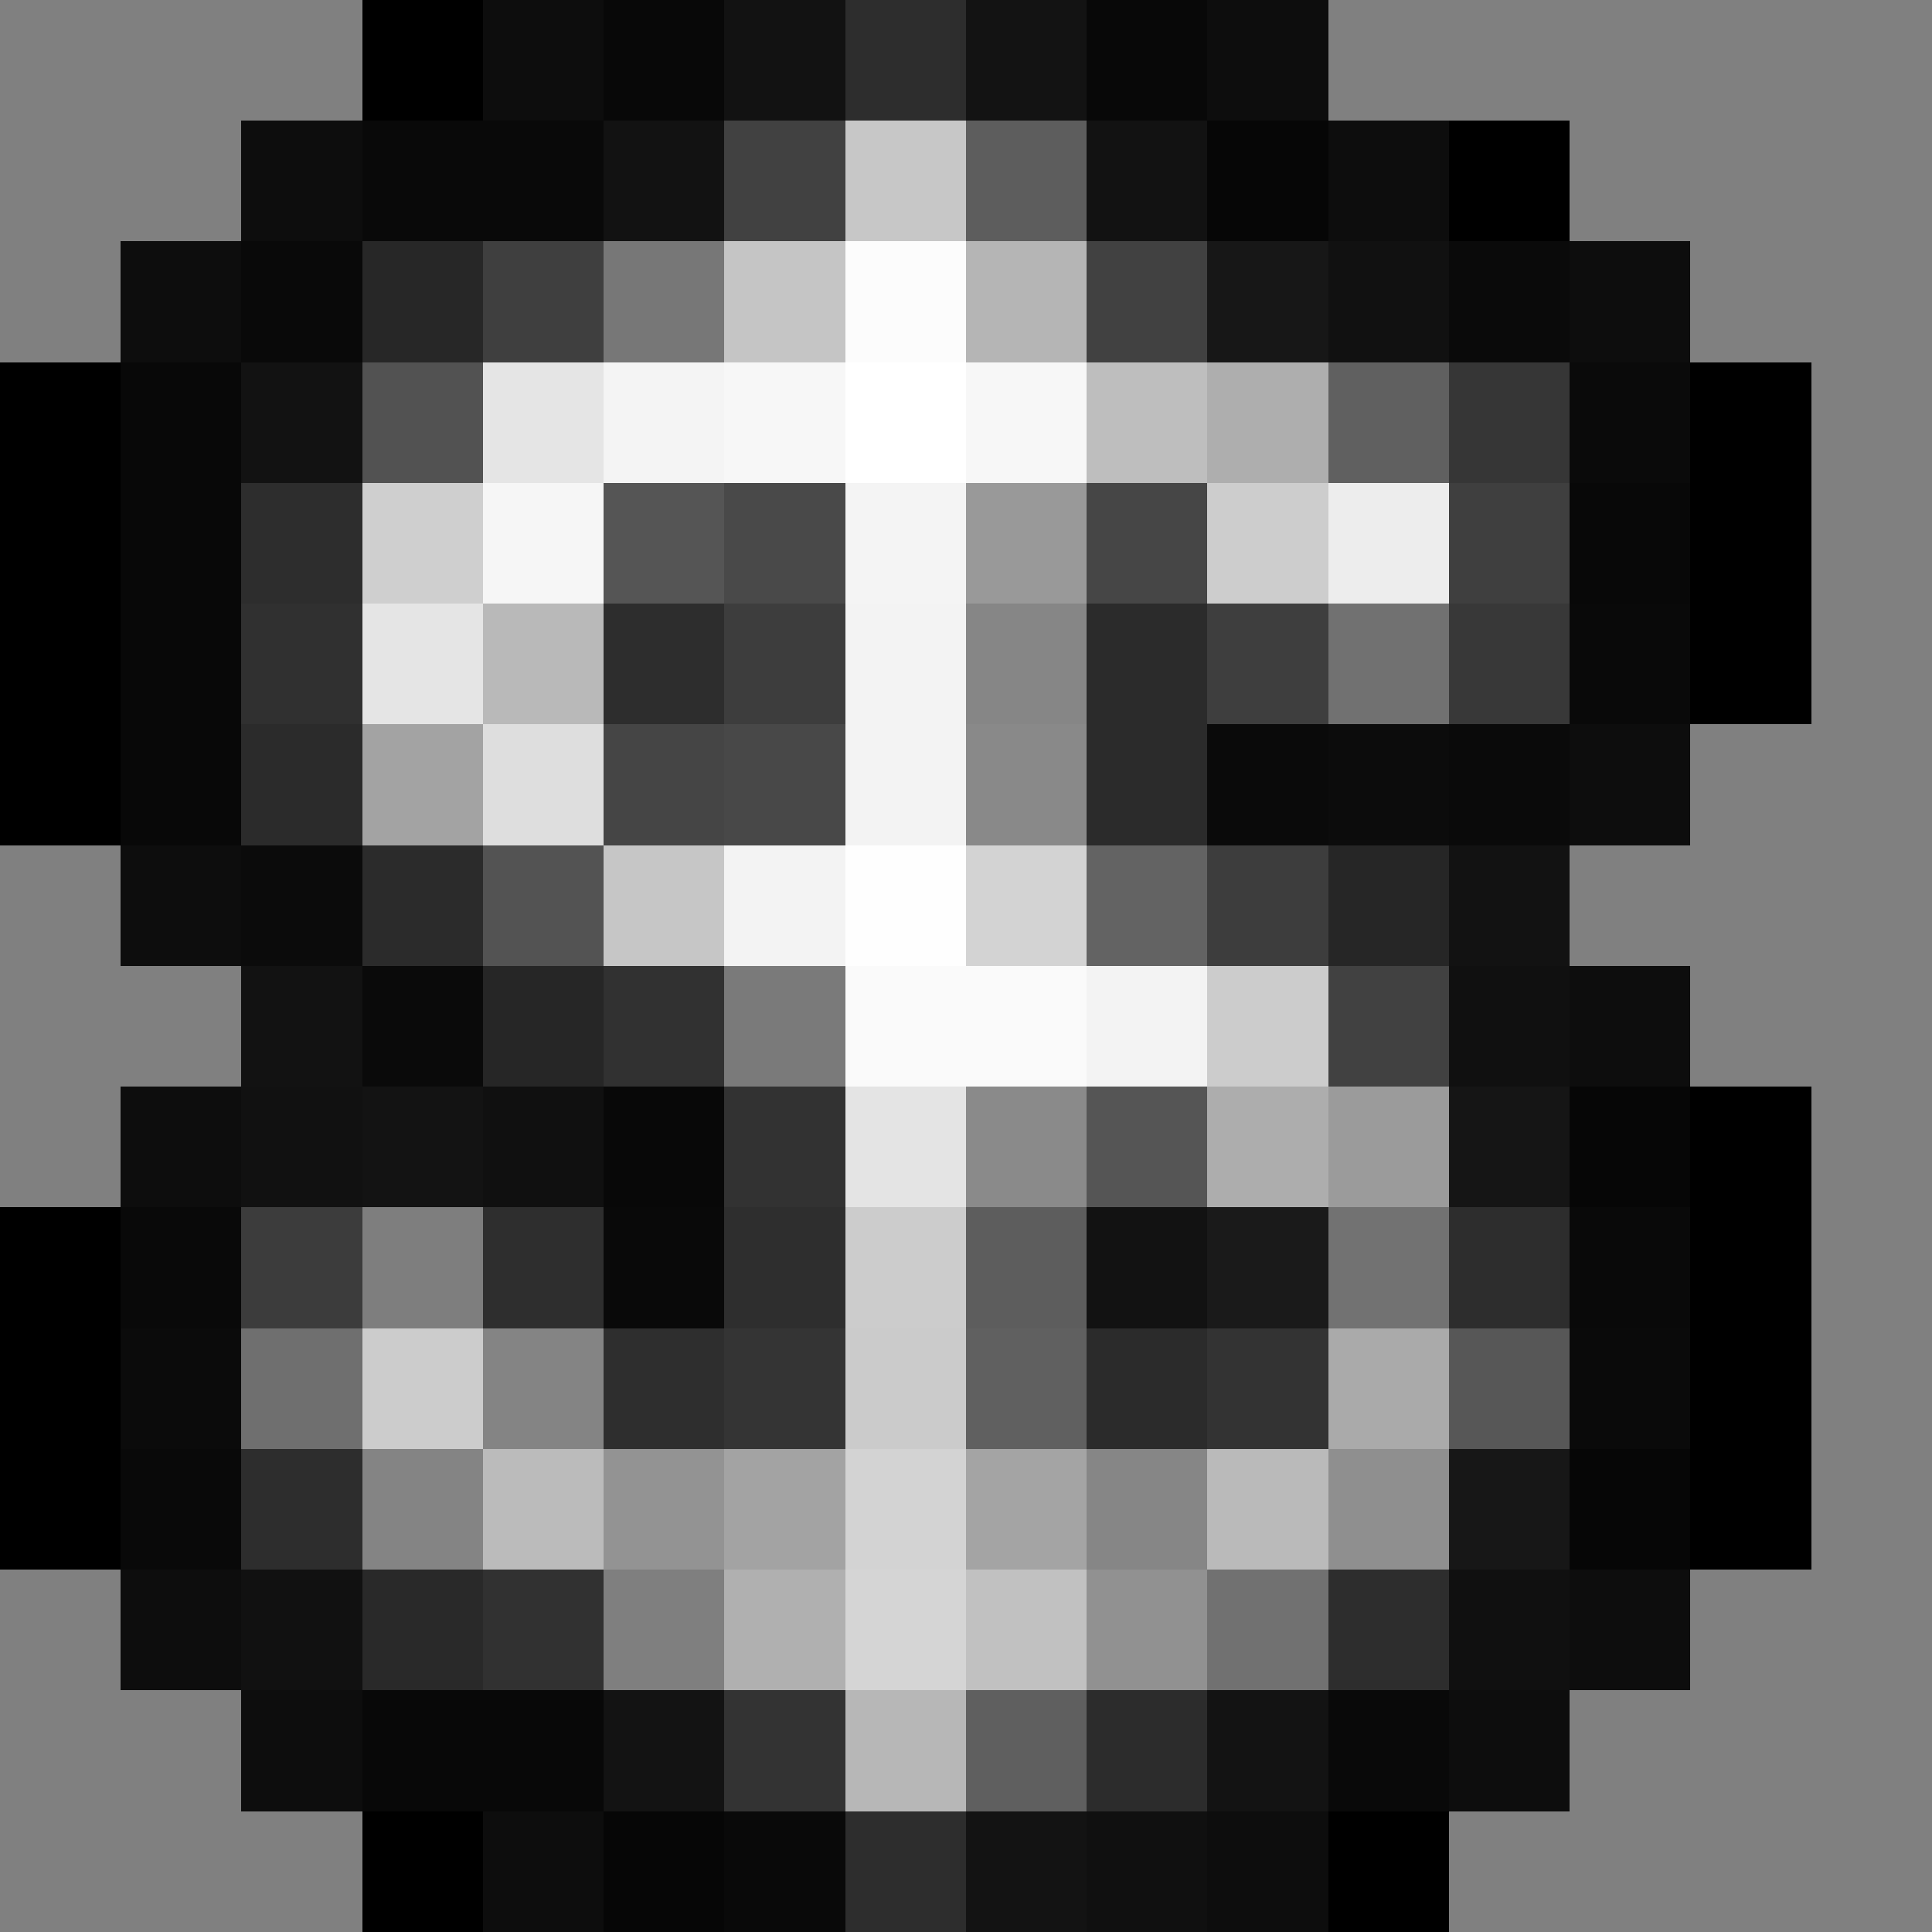 <svg xmlns="http://www.w3.org/2000/svg" viewBox="0 -0.5 16 16" shape-rendering="crispEdges">
<rect x="0" y="-0.5" width="16" height="16" fill="#808080" stroke="none"/>
<path stroke="#000000" d="M3 0h1M12 1h1M3 15h1M11 15h1" />
<path stroke="#0d0d0d" d="M4 0h1M10 0h1M2 1h1M11 1h1M1 2h1M13 2h1M13 6h1M1 7h1M13 8h1M1 9h1M1 13h1M13 13h1M2 14h1M12 14h1M4 15h1M10 15h1" />
<path stroke="#080808" d="M5 0h1M9 0h1M1 3h1M1 6h1M3 14h1" />
<path stroke="#121212" d="M6 0h1" />
<path stroke="#2d2d2d" d="M7 0h1M7 15h1" />
<path stroke="#131313" d="M8 0h1M8 15h1" />
<path stroke="#090909" d="M3 1h1M2 2h1M13 5h1M1 10h1M1 12h1M11 14h1" />
<path stroke="#090909" d="M4 1h1" />
<path stroke="#121212" d="M5 1h1M9 1h1M2 3h1M9 10h1" />
<path stroke="#414141" d="M6 1h1M9 2h1M11 8h1" />
<path stroke="#c7c7c7" d="M7 1h1" />
<path stroke="#5d5d5d" d="M8 1h1M8 10h1" />
<path stroke="#060606" d="M10 1h1M13 9h1M13 12h1M5 15h1" />
<path stroke="#272727" d="M3 2h1" />
<path stroke="#3f3f3f" d="M4 2h1M12 4h1" />
<path stroke="#777777" d="M5 2h1" />
<path stroke="#c5c5c5" d="M6 2h1" />
<path stroke="#fcfcfc" d="M7 2h1" />
<path stroke="#b5b5b5" d="M8 2h1" />
<path stroke="#171717" d="M10 2h1M12 12h1" />
<path stroke="#111111" d="M11 2h1" />
<path stroke="#0a0a0a" d="M12 2h1M13 3h1" />
<path stroke="#000000" d="M0 3h1M14 3h1M0 4h1M14 4h1M0 5h1M14 5h1M0 6h1M14 9h1M0 10h1M14 10h1M0 11h1M14 11h1M0 12h1M14 12h1" />
<path stroke="#525252" d="M3 3h1" />
<path stroke="#e5e5e5" d="M4 3h1M3 5h1" />
<path stroke="#f4f4f4" d="M5 3h1M7 4h1" />
<path stroke="#f7f7f7" d="M6 3h1M8 3h1" />
<path stroke="#ffffff" d="M7 3h1" />
<path stroke="#bebebe" d="M9 3h1" />
<path stroke="#aeaeae" d="M10 3h1" />
<path stroke="#606060" d="M11 3h1M8 11h1" />
<path stroke="#363636" d="M12 3h1" />
<path stroke="#080808" d="M1 4h1M1 5h1" />
<path stroke="#2d2d2d" d="M2 4h1M5 5h1M12 10h1M2 12h1M11 13h1" />
<path stroke="#cfcfcf" d="M3 4h1" />
<path stroke="#f6f6f6" d="M4 4h1" />
<path stroke="#555555" d="M5 4h1M9 9h1" />
<path stroke="#494949" d="M6 4h1" />
<path stroke="#999999" d="M8 4h1" />
<path stroke="#464646" d="M9 4h1" />
<path stroke="#cdcdcd" d="M10 4h1" />
<path stroke="#ededed" d="M11 4h1" />
<path stroke="#080808" d="M13 4h1" />
<path stroke="#303030" d="M2 5h1" />
<path stroke="#b9b9b9" d="M4 5h1" />
<path stroke="#3d3d3d" d="M6 5h1M10 7h1" />
<path stroke="#f3f3f3" d="M7 5h1M7 6h1M6 7h1M9 8h1" />
<path stroke="#868686" d="M8 5h1M9 12h1" />
<path stroke="#2b2b2b" d="M9 5h1M2 6h1M9 6h1M3 7h1M9 11h1" />
<path stroke="#3e3e3e" d="M10 5h1" />
<path stroke="#717171" d="M11 5h1M10 13h1" />
<path stroke="#383838" d="M12 5h1" />
<path stroke="#a3a3a3" d="M3 6h1M6 12h1" />
<path stroke="#dedede" d="M4 6h1" />
<path stroke="#454545" d="M5 6h1" />
<path stroke="#484848" d="M6 6h1" />
<path stroke="#898989" d="M8 6h1" />
<path stroke="#0a0a0a" d="M10 6h1" />
<path stroke="#0c0c0c" d="M11 6h1" />
<path stroke="#0a0a0a" d="M12 6h1" />
<path stroke="#0b0b0b" d="M2 7h1" />
<path stroke="#535353" d="M4 7h1" />
<path stroke="#c6c6c6" d="M5 7h1" />
<path stroke="#fefefe" d="M7 7h1" />
<path stroke="#d3d3d3" d="M8 7h1M7 12h1" />
<path stroke="#636363" d="M9 7h1" />
<path stroke="#262626" d="M11 7h1" />
<path stroke="#121212" d="M12 7h1M2 8h1" />
<path stroke="#0a0a0a" d="M3 8h1" />
<path stroke="#262626" d="M4 8h1" />
<path stroke="#313131" d="M5 8h1M4 13h1" />
<path stroke="#7a7a7a" d="M6 8h1" />
<path stroke="#fafafa" d="M7 8h2" />
<path stroke="#cccccc" d="M10 8h1M7 10h1M3 11h1" />
<path stroke="#101010" d="M12 8h1" />
<path stroke="#111111" d="M2 9h1" />
<path stroke="#131313" d="M3 9h1M5 14h1" />
<path stroke="#101010" d="M4 9h1" />
<path stroke="#080808" d="M5 9h1" />
<path stroke="#323232" d="M6 9h1" />
<path stroke="#e4e4e4" d="M7 9h1" />
<path stroke="#8a8a8a" d="M8 9h1" />
<path stroke="#adadad" d="M10 9h1" />
<path stroke="#9b9b9b" d="M11 9h1" />
<path stroke="#151515" d="M12 9h1" />
<path stroke="#3c3c3c" d="M2 10h1" />
<path stroke="#7e7e7e" d="M3 10h1" />
<path stroke="#2e2e2e" d="M4 10h1M6 10h1M5 11h1" />
<path stroke="#090909" d="M5 10h1" />
<path stroke="#1a1a1a" d="M10 10h1" />
<path stroke="#727272" d="M11 10h1" />
<path stroke="#090909" d="M13 10h1" />
<path stroke="#0b0b0b" d="M1 11h1" />
<path stroke="#6f6f6f" d="M2 11h1" />
<path stroke="#848484" d="M4 11h1M3 12h1" />
<path stroke="#343434" d="M6 11h1" />
<path stroke="#cbcbcb" d="M7 11h1" />
<path stroke="#333333" d="M10 11h1M6 14h1" />
<path stroke="#aaaaaa" d="M11 11h1" />
<path stroke="#575757" d="M12 11h1" />
<path stroke="#0a0a0a" d="M13 11h1" />
<path stroke="#bbbbbb" d="M4 12h1" />
<path stroke="#939393" d="M5 12h1" />
<path stroke="#a4a4a4" d="M8 12h1" />
<path stroke="#bababa" d="M10 12h1" />
<path stroke="#8f8f8f" d="M11 12h1" />
<path stroke="#111111" d="M2 13h1" />
<path stroke="#292929" d="M3 13h1" />
<path stroke="#7f7f7f" d="M5 13h1" />
<path stroke="#b0b0b0" d="M6 13h1" />
<path stroke="#d5d5d5" d="M7 13h1" />
<path stroke="#c1c1c1" d="M8 13h1" />
<path stroke="#919191" d="M9 13h1" />
<path stroke="#101010" d="M12 13h1M9 15h1" />
<path stroke="#080808" d="M4 14h1" />
<path stroke="#b7b7b7" d="M7 14h1" />
<path stroke="#5f5f5f" d="M8 14h1" />
<path stroke="#2c2c2c" d="M9 14h1" />
<path stroke="#131313" d="M10 14h1" />
<path stroke="#090909" d="M6 15h1" />
</svg>
